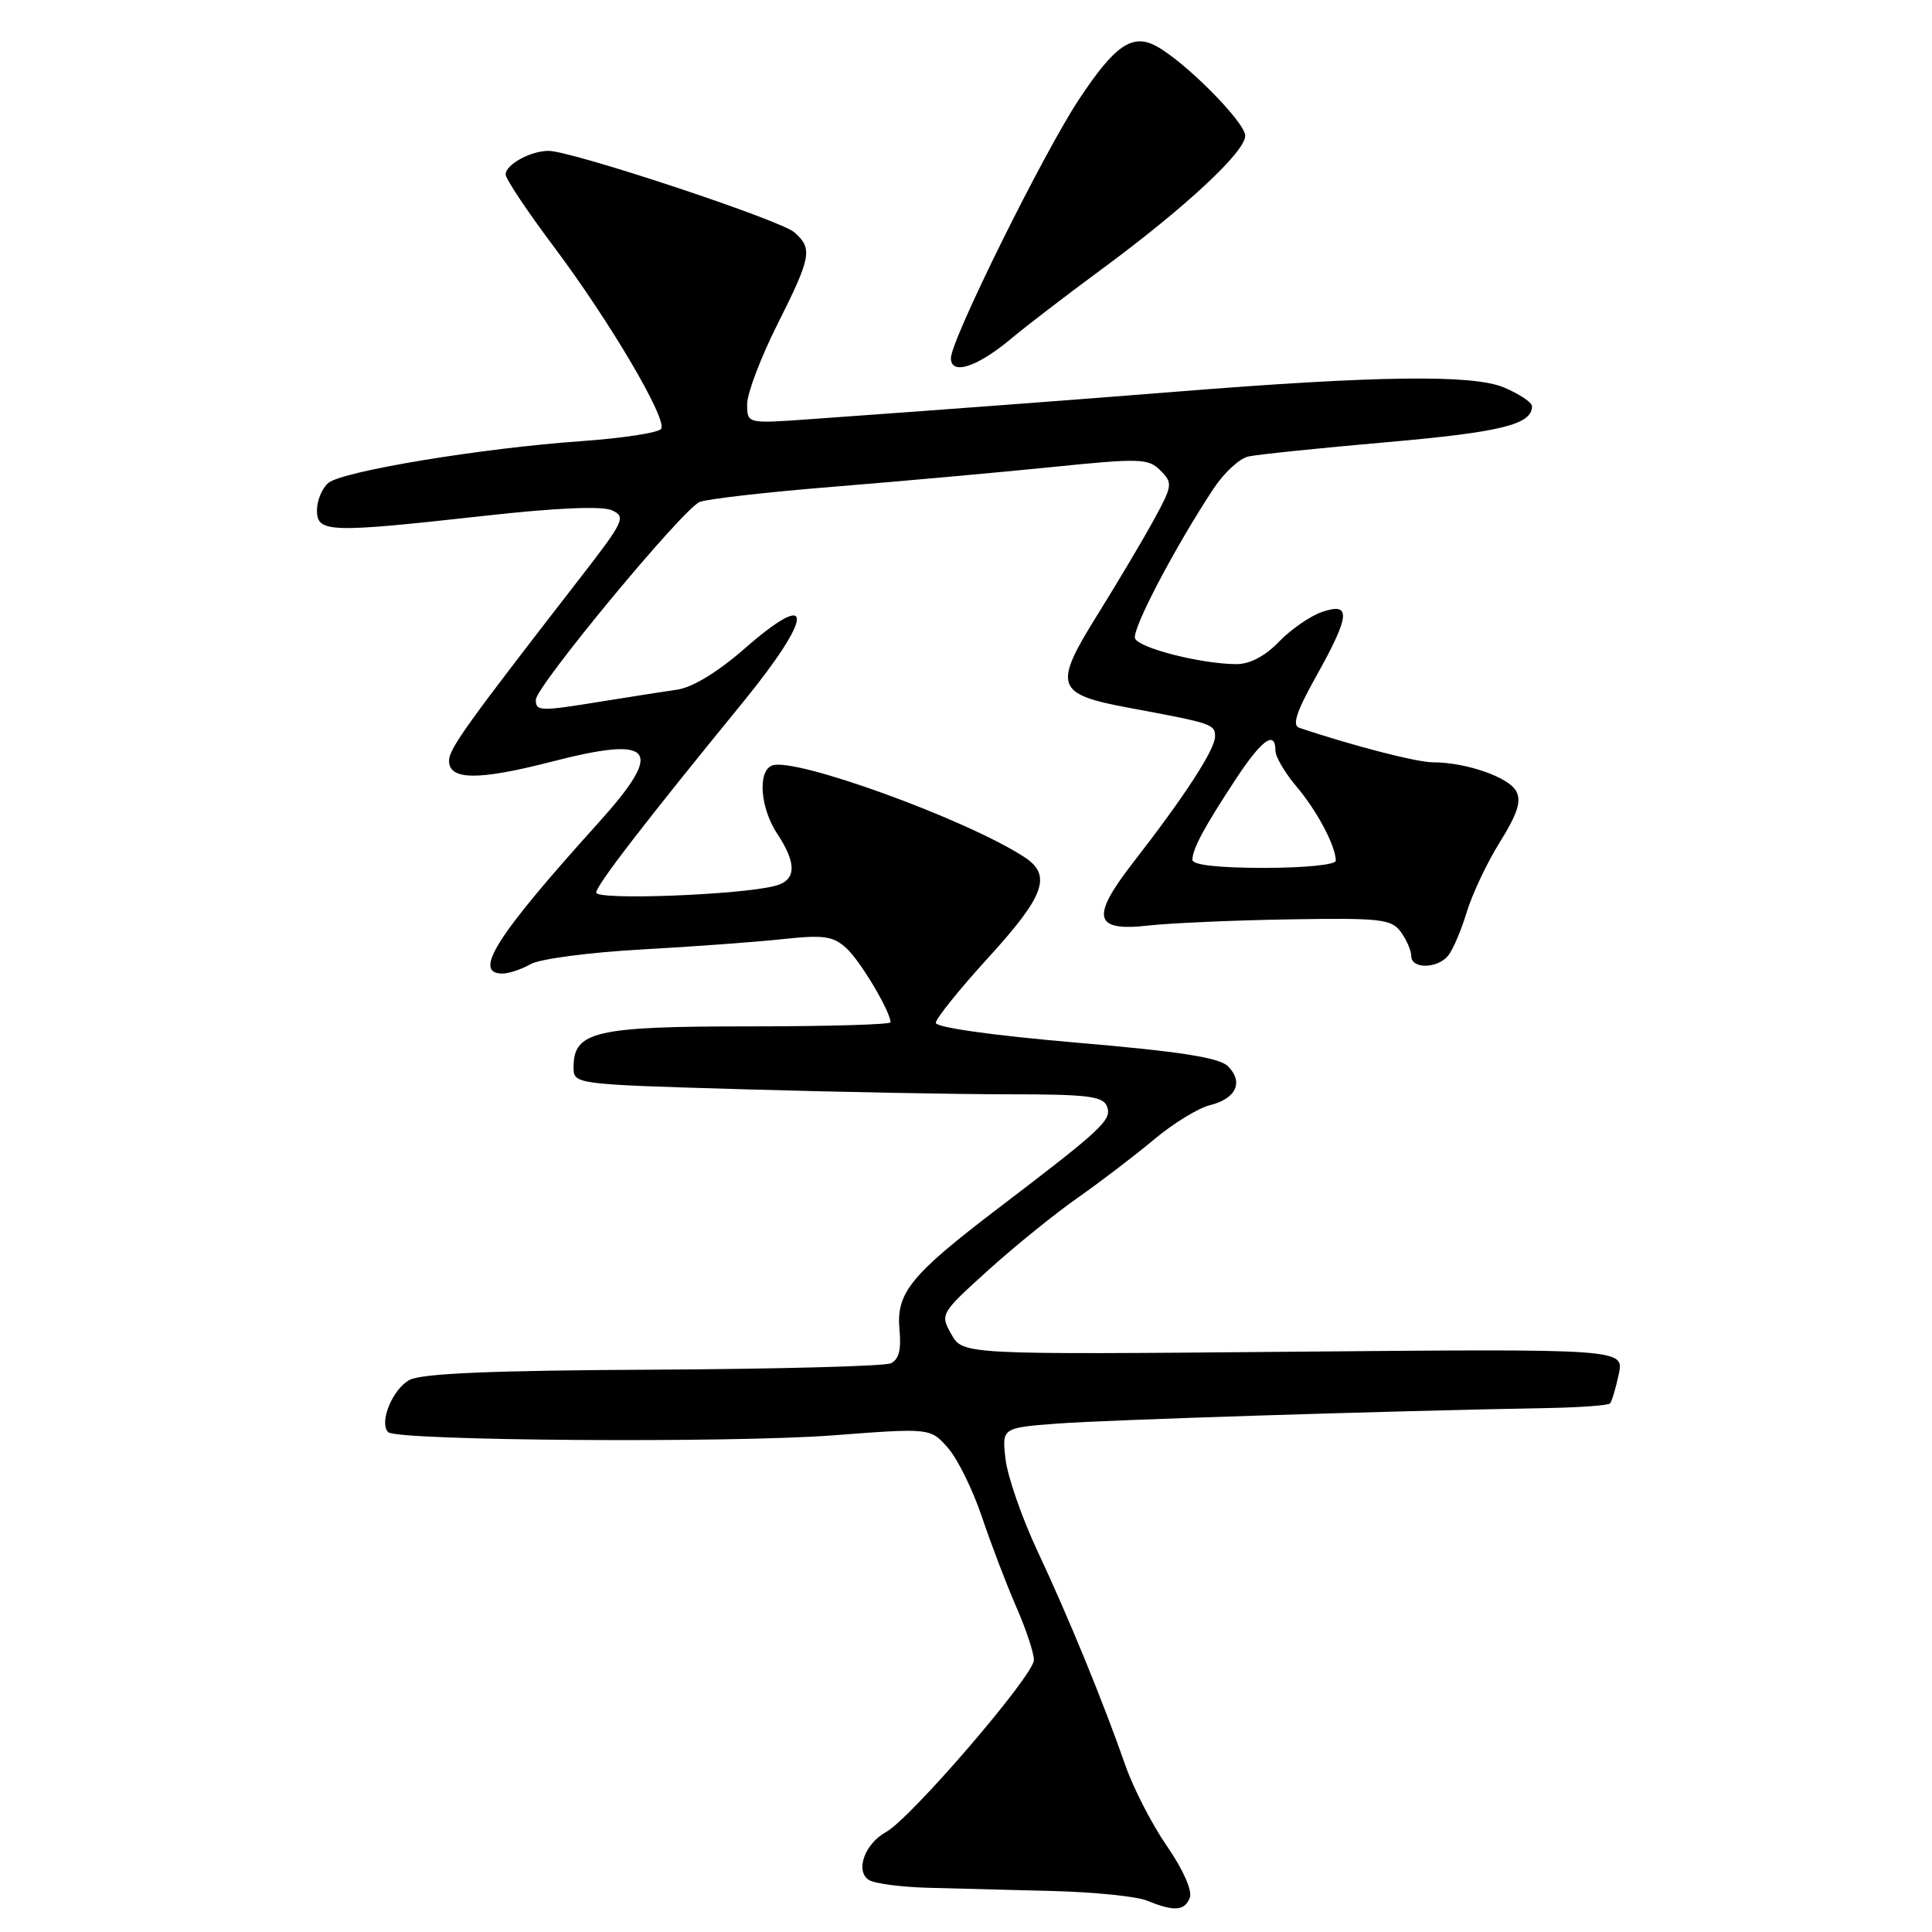 <?xml version="1.0" encoding="UTF-8" standalone="no"?>
<!DOCTYPE svg PUBLIC "-//W3C//DTD SVG 1.1//EN" "http://www.w3.org/Graphics/SVG/1.1/DTD/svg11.dtd" >
<svg xmlns="http://www.w3.org/2000/svg" xmlns:xlink="http://www.w3.org/1999/xlink" version="1.1" viewBox="0 0 256 256">
 <g >
 <path fill="currentColor"
d=" M 157.66 251.44 C 158.01 250.53 156.76 247.71 154.64 244.64 C 152.65 241.76 150.17 236.94 149.13 233.95 C 146.18 225.50 141.58 214.28 137.46 205.50 C 135.40 201.10 133.50 195.63 133.24 193.35 C 132.76 189.19 132.76 189.19 140.13 188.63 C 146.61 188.14 183.29 186.97 205.20 186.57 C 209.44 186.49 213.10 186.22 213.34 185.96 C 213.57 185.71 214.09 183.98 214.49 182.11 C 215.22 178.72 215.22 178.72 171.40 179.11 C 127.58 179.50 127.58 179.50 126.06 176.80 C 124.56 174.13 124.60 174.05 130.93 168.32 C 134.44 165.15 139.81 160.80 142.86 158.67 C 145.90 156.53 150.45 153.06 152.95 150.96 C 155.45 148.86 158.77 146.83 160.33 146.44 C 163.78 145.59 164.81 143.38 162.72 141.29 C 161.56 140.14 156.43 139.33 142.58 138.15 C 131.53 137.20 124.00 136.14 124.00 135.53 C 124.01 134.96 127.16 131.05 131.00 126.84 C 138.43 118.70 139.41 115.97 135.75 113.58 C 128.11 108.58 105.29 100.29 102.31 101.43 C 100.36 102.18 100.73 107.08 103.00 110.50 C 105.60 114.43 105.52 116.63 102.75 117.37 C 98.18 118.59 79.00 119.32 79.00 118.27 C 79.00 117.33 85.47 108.93 98.34 93.18 C 107.89 81.49 108.04 77.74 98.62 85.98 C 95.12 89.04 91.76 91.09 89.74 91.38 C 87.96 91.64 83.52 92.33 79.88 92.92 C 71.52 94.28 71.00 94.27 71.00 92.73 C 71.00 90.96 90.49 67.42 92.70 66.52 C 93.69 66.11 101.70 65.20 110.50 64.49 C 119.30 63.78 132.24 62.61 139.26 61.90 C 151.08 60.70 152.16 60.73 153.76 62.34 C 155.41 63.99 155.37 64.32 152.94 68.79 C 151.53 71.38 148.18 77.02 145.50 81.33 C 139.49 90.95 139.82 91.97 149.60 93.79 C 160.64 95.84 161.00 95.96 161.00 97.59 C 161.00 99.31 156.98 105.50 150.20 114.22 C 144.46 121.61 144.91 123.47 152.26 122.63 C 155.14 122.31 163.51 121.94 170.87 121.82 C 182.97 121.62 184.36 121.78 185.62 123.49 C 186.38 124.53 187.00 125.97 187.00 126.69 C 187.00 128.41 190.44 128.38 191.88 126.64 C 192.50 125.89 193.61 123.31 194.34 120.89 C 195.07 118.48 197.06 114.27 198.76 111.55 C 201.07 107.85 201.61 106.15 200.91 104.84 C 199.92 102.98 194.25 101.01 189.86 101.01 C 187.70 101.00 179.34 98.84 172.16 96.44 C 171.18 96.12 171.78 94.30 174.41 89.59 C 178.92 81.53 179.08 79.73 175.14 81.10 C 173.57 81.65 171.01 83.43 169.45 85.05 C 167.66 86.92 165.62 88.00 163.86 88.00 C 159.26 88.00 150.89 85.88 150.40 84.59 C 149.95 83.43 155.66 72.54 160.81 64.73 C 162.18 62.66 164.24 60.75 165.40 60.49 C 166.55 60.23 174.84 59.37 183.80 58.59 C 198.92 57.26 203.00 56.25 203.00 53.83 C 203.00 53.32 201.31 52.19 199.25 51.33 C 195.14 49.61 182.43 49.77 156.00 51.89 C 142.74 52.95 123.56 54.39 107.25 55.55 C 99.00 56.14 99.00 56.14 99.00 53.55 C 99.00 52.12 100.80 47.38 103.00 43.00 C 107.51 34.03 107.71 32.93 105.25 30.78 C 103.38 29.14 75.72 19.98 72.68 19.99 C 70.27 20.00 67.00 21.81 67.00 23.12 C 67.00 23.70 69.86 27.99 73.35 32.64 C 80.76 42.51 88.42 55.51 87.61 56.82 C 87.30 57.33 82.56 58.06 77.08 58.45 C 63.83 59.38 45.39 62.43 43.51 63.99 C 42.68 64.68 42.00 66.31 42.00 67.62 C 42.00 70.59 43.58 70.64 64.18 68.35 C 73.69 67.29 79.74 67.03 81.06 67.61 C 82.99 68.47 82.73 69.03 76.81 76.66 C 61.70 96.15 59.50 99.22 59.50 100.81 C 59.50 103.39 63.36 103.43 73.04 100.94 C 86.78 97.39 88.16 99.21 79.22 109.11 C 65.77 124.00 62.59 129.00 66.57 129.00 C 67.43 129.00 69.11 128.44 70.32 127.75 C 71.52 127.06 78.12 126.19 85.00 125.81 C 91.88 125.43 100.33 124.81 103.79 124.43 C 109.13 123.86 110.38 124.03 112.14 125.63 C 113.98 127.29 118.00 134.04 118.00 135.46 C 118.00 135.76 109.55 136.00 99.22 136.00 C 78.87 136.00 76.00 136.67 76.00 141.40 C 76.00 143.68 76.00 143.68 98.66 144.34 C 111.13 144.70 126.89 145.00 133.69 145.00 C 144.10 145.00 146.16 145.25 146.68 146.60 C 147.36 148.39 146.16 149.52 132.27 160.10 C 120.64 168.96 118.72 171.32 119.19 176.22 C 119.44 178.86 119.10 180.16 118.02 180.65 C 117.19 181.03 103.00 181.40 86.50 181.49 C 65.18 181.59 55.85 181.99 54.26 182.85 C 52.00 184.07 50.19 188.52 51.44 189.77 C 52.58 190.91 96.74 191.23 110.39 190.19 C 123.28 189.21 123.28 189.21 125.61 191.86 C 126.89 193.31 128.91 197.43 130.11 201.00 C 131.31 204.57 133.35 209.92 134.64 212.87 C 135.94 215.83 137.00 219.02 137.00 219.96 C 137.00 221.98 120.70 240.94 117.41 242.75 C 114.57 244.31 113.28 247.93 115.14 249.11 C 115.89 249.58 119.42 250.05 123.00 250.14 C 126.58 250.24 134.00 250.43 139.50 250.57 C 145.00 250.71 150.62 251.28 152.00 251.85 C 155.58 253.32 156.98 253.22 157.66 251.44 Z  M 134.00 44.86 C 135.93 43.24 141.29 39.13 145.93 35.71 C 157.03 27.53 165.00 20.12 165.00 17.99 C 165.00 16.20 156.99 8.13 153.19 6.10 C 150.03 4.41 147.73 5.99 143.01 13.11 C 138.29 20.21 126.00 45.04 126.00 47.46 C 126.00 49.78 129.50 48.64 134.00 44.86 Z  M 158.00 113.93 C 158.00 112.51 159.58 109.57 163.74 103.25 C 167.19 98.00 169.00 96.70 169.00 99.47 C 169.00 100.27 170.26 102.41 171.79 104.22 C 174.50 107.41 177.00 112.12 177.00 114.05 C 177.00 114.58 172.85 115.00 167.50 115.00 C 161.44 115.00 158.00 114.61 158.00 113.93 Z "/>
</g>
</svg>